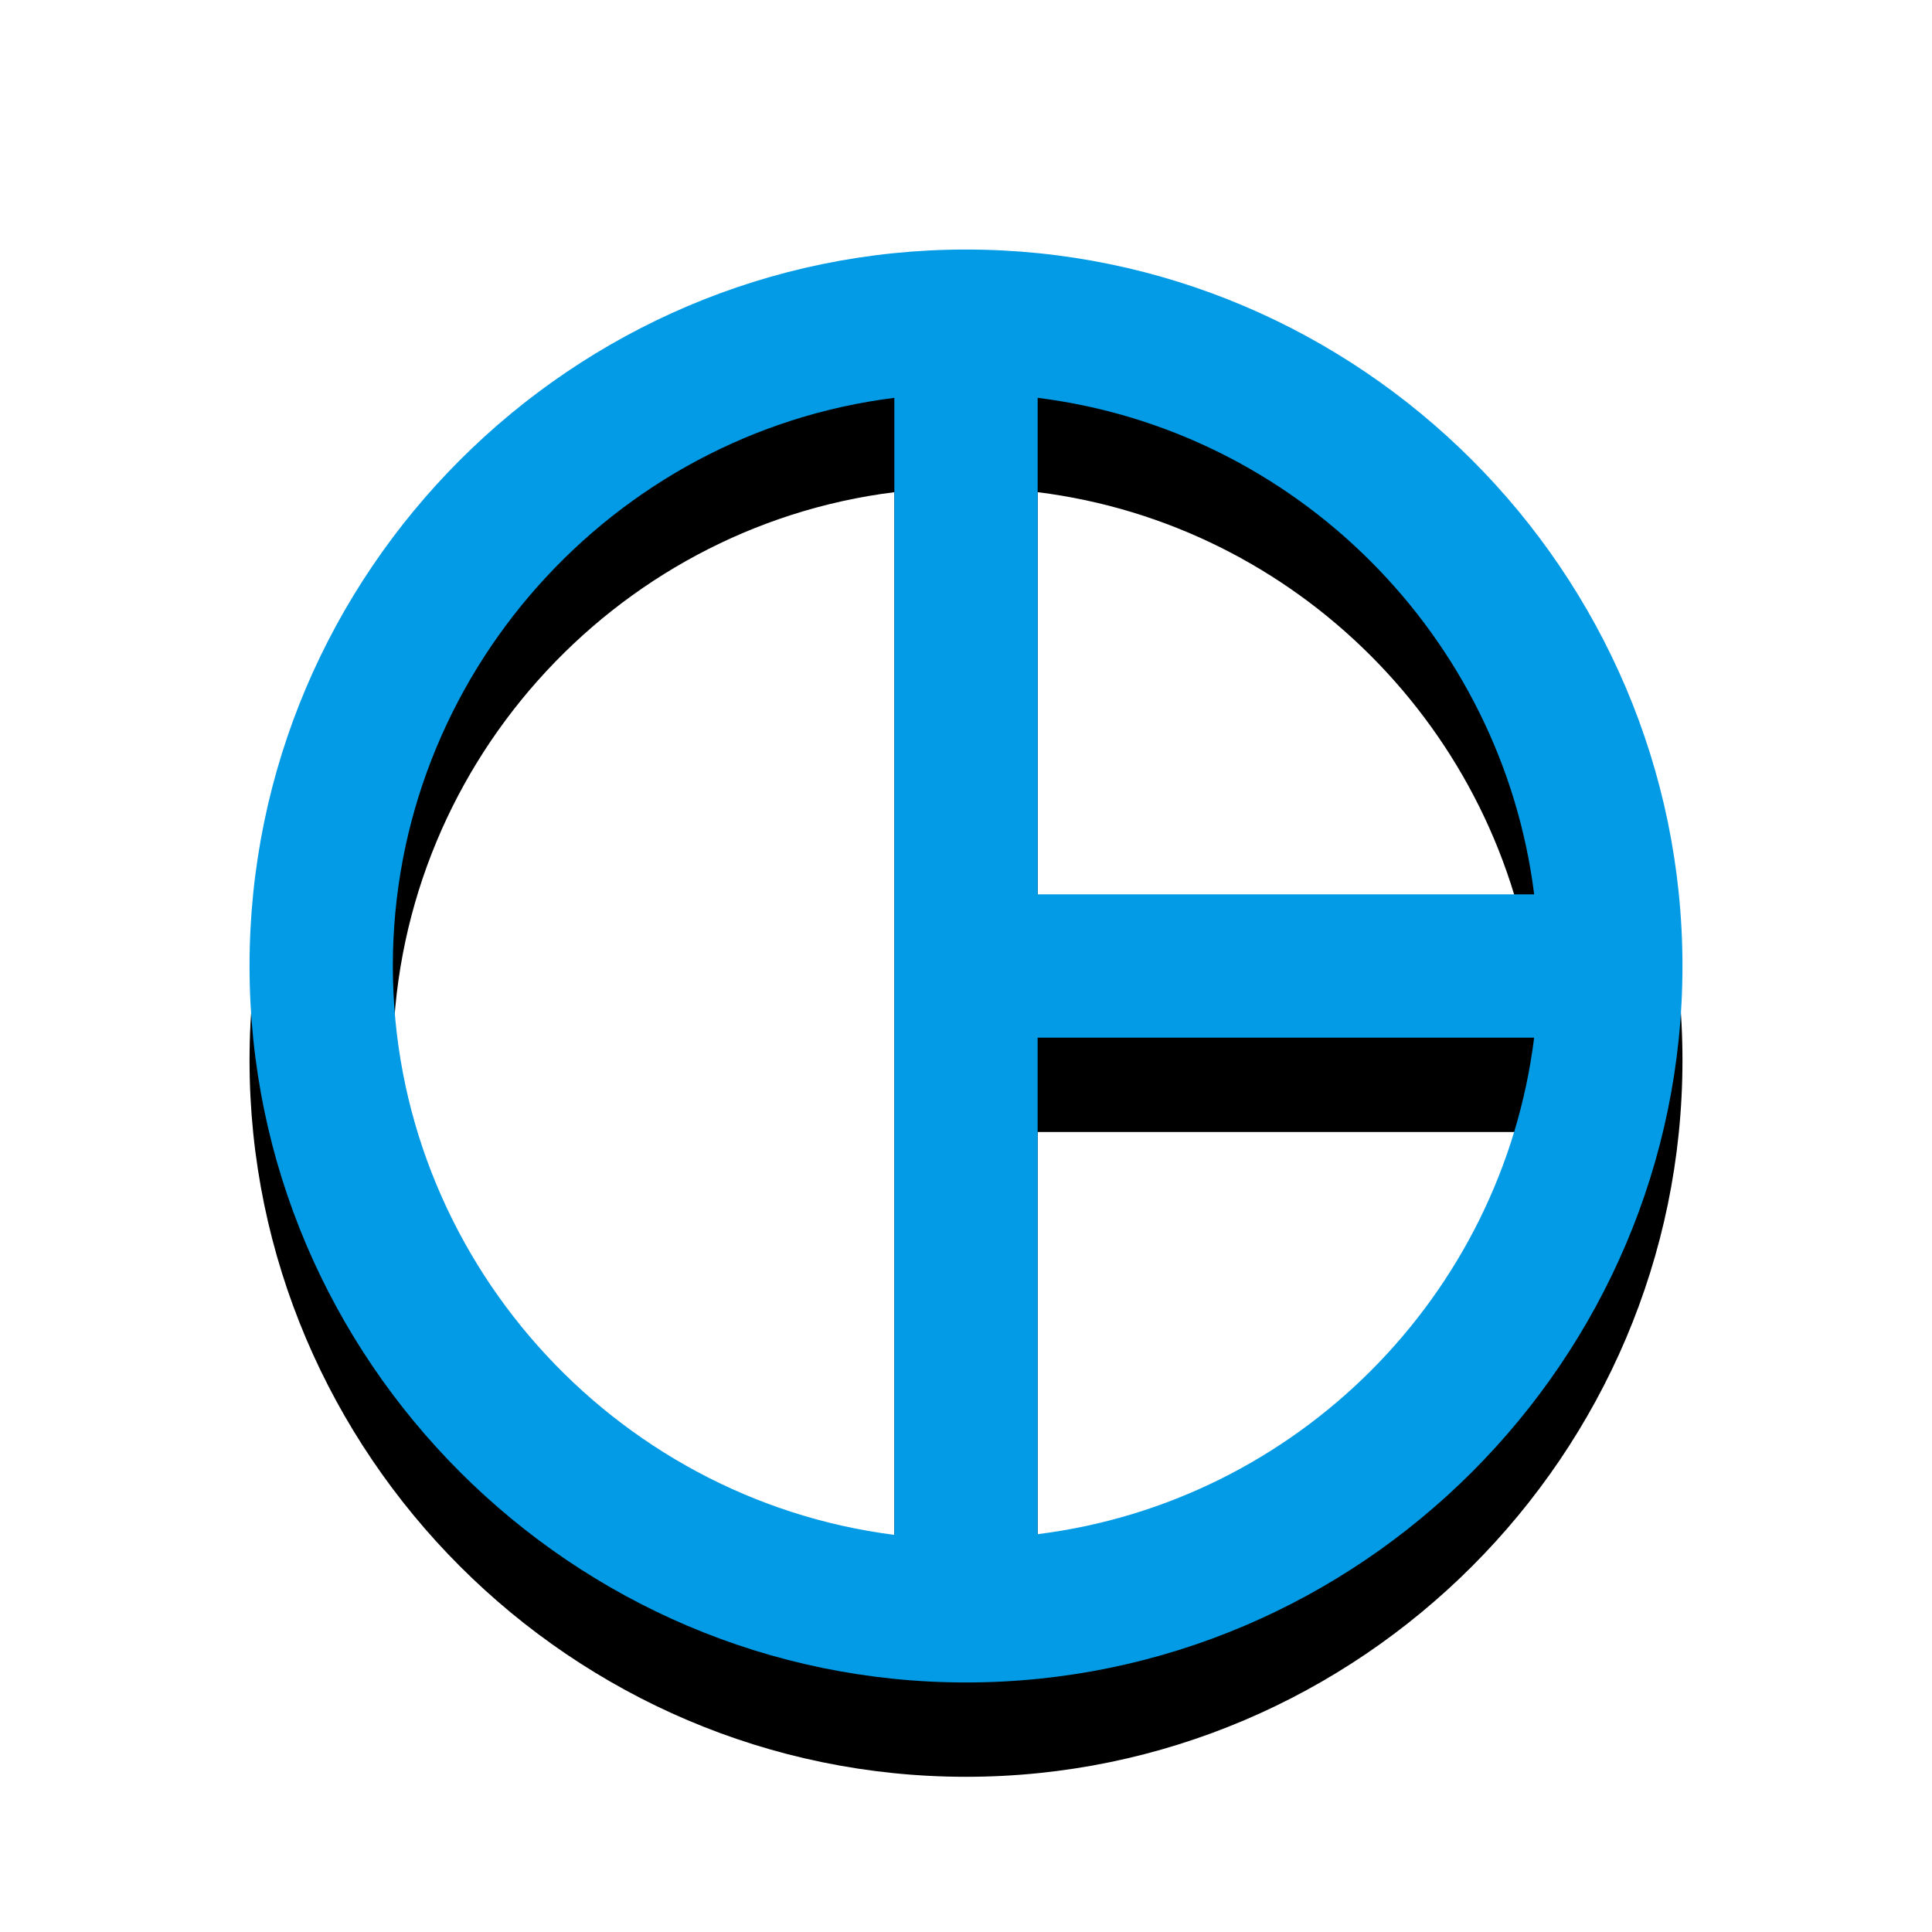 <svg version="1.1" xmlns="http://www.w3.org/2000/svg" xmlns:xlink="http://www.w3.org/1999/xlink" viewBox="0,0,1024,1024">
	<!-- Color names: teamapps-color-1 -->
	<desc>pie_chart_outlined icon - Licensed under Apache License v2.0 (http://www.apache.org/licenses/LICENSE-2.0) - Created with Iconfu.com - Derivative work of Material icons (Copyright Google Inc.)</desc>
	<defs>
		<clipPath id="clip-5Zvmmd2J">
			<path d="M39.26,89.26h945.47v934.74h-945.47z"/>
		</clipPath>
		<filter id="filter-DWoB5h56" x="-13%" y="-6%" width="143%" height="143%" color-interpolation-filters="sRGB">
			<feColorMatrix values="1 0 0 0 0 0 1 0 0 0 0 0 1 0 0 0 0 0 0.2 0" in="SourceGraphic"/>
			<feOffset dy="20"/>
			<feGaussianBlur stdDeviation="11" result="blur0"/>
			<feColorMatrix values="1 0 0 0 0 0 1 0 0 0 0 0 1 0 0 0 0 0 0.3 0" in="SourceGraphic"/>
			<feOffset dy="30"/>
			<feGaussianBlur stdDeviation="20" result="blur1"/>
			<feMerge>
				<feMergeNode in="blur0"/>
				<feMergeNode in="blur1"/>
			</feMerge>
		</filter>
	</defs>
	<g fill="none" fill-rule="nonzero" style="mix-blend-mode: normal">
		<g clip-path="url(#clip-5Zvmmd2J)">
			<path d="M891.74,512c0,208.86 -170.88,379.74 -379.74,379.74c-208.86,0 -379.74,-170.88 -379.74,-379.74c0,-208.86 170.88,-379.74 379.74,-379.74c208.86,0 379.74,170.88 379.74,379.74zM474.02,813.51v-602.64c-149.24,18.61 -265.81,146.96 -265.81,301.13c0,154.17 116.57,282.52 265.81,301.51zM549.98,474.02h263.16c-17.09,-136.7 -126.07,-246.07 -263.16,-263.16zM813.13,549.98h-263.16v263.16c137.09,-17.09 246.07,-126.07 263.16,-263.16z" fill="#000000" filter="url(#filter-DWoB5h56)"/>
		</g>
		<g>
			<g color="#039be5" class="teamapps-color-1">
				<path d="M891.74,512c0,208.86 -170.88,379.74 -379.74,379.74c-208.86,0 -379.74,-170.88 -379.74,-379.74c0,-208.86 170.88,-379.74 379.74,-379.74c208.86,0 379.74,170.88 379.74,379.74zM474.02,813.51v-602.64c-149.24,18.61 -265.81,146.96 -265.81,301.13c0,154.17 116.57,282.52 265.81,301.51zM549.98,474.02h263.16c-17.09,-136.7 -126.07,-246.07 -263.16,-263.16zM813.13,549.98h-263.16v263.16c137.09,-17.09 246.07,-126.07 263.16,-263.16z" fill="currentColor"/>
			</g>
		</g>
	</g>
</svg>